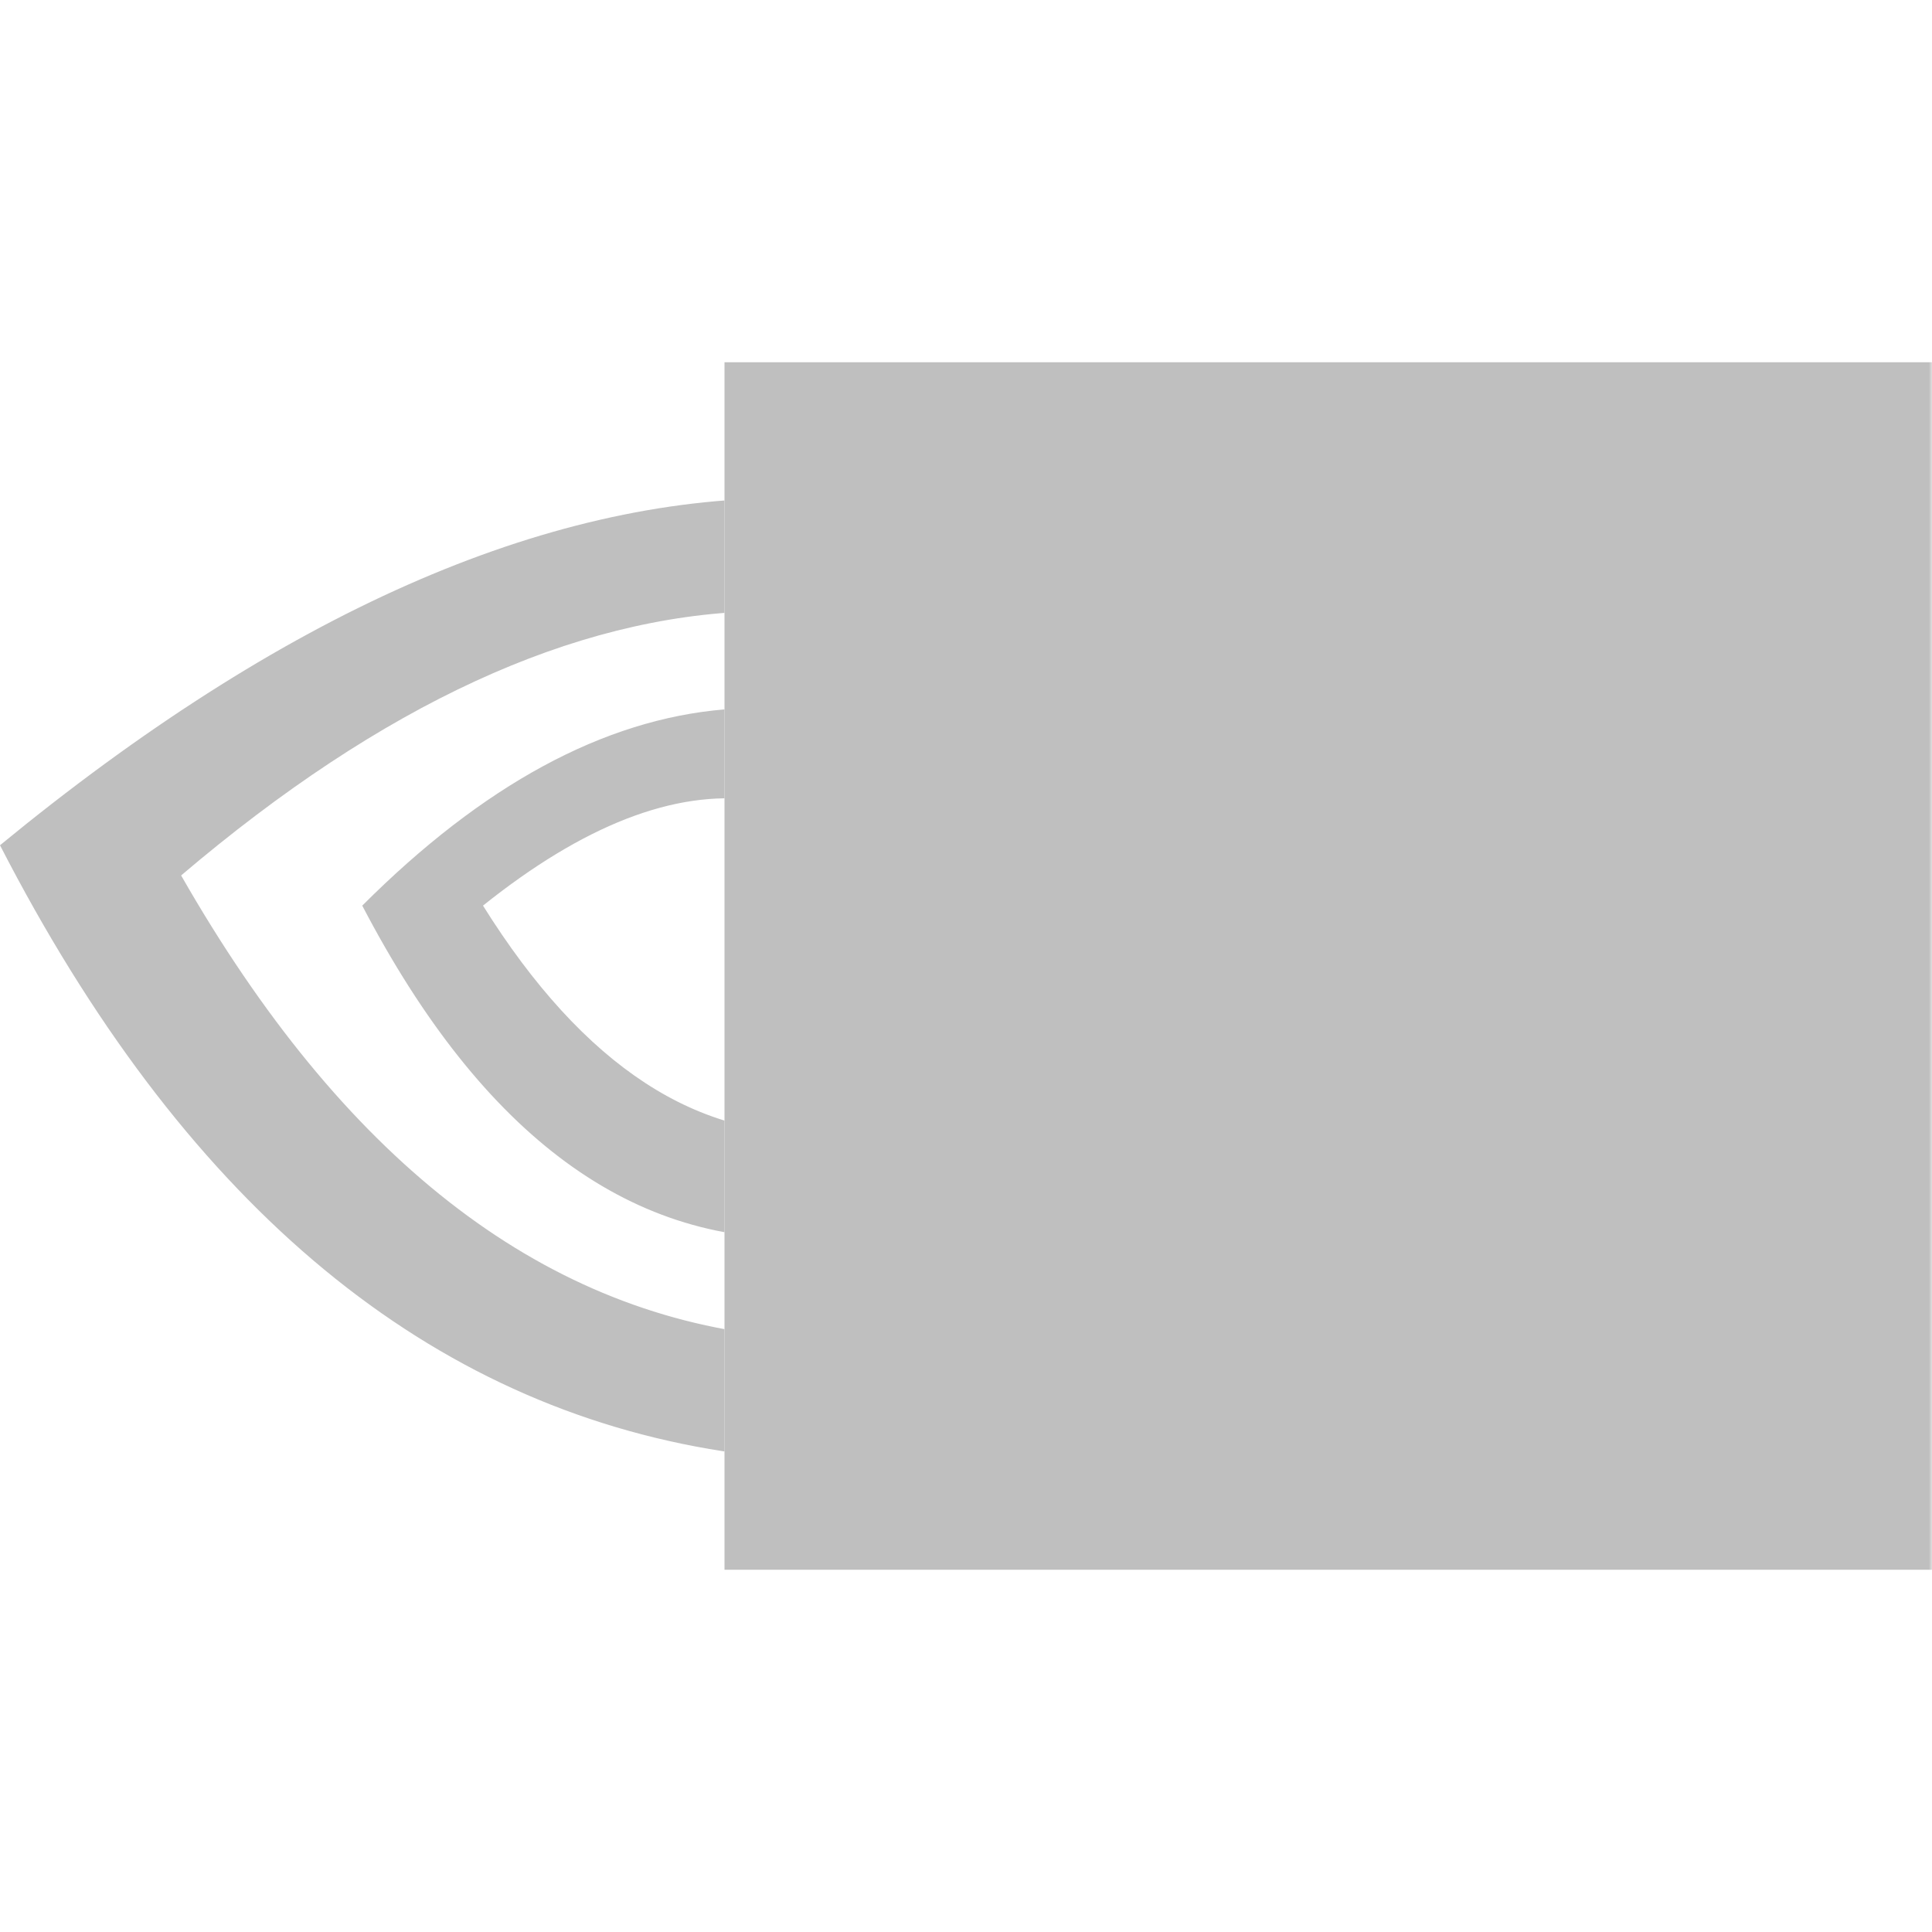 <svg xmlns="http://www.w3.org/2000/svg" width="320" height="320"><defs><path id="a" d="M160 160l20-20q-60-50-120 10 60 115 180-10Q140 25 0 140q90 175 290 50l-30-20Q110 285 30 145q100-85 180-5-80 90-130 10 50-40 80 10"/><clipPath id="b"><path d="M0 0h120v320H0z"/></clipPath><mask id="c"><path fill="#fff" d="M0 0h320v320H0z"/><use href="#a"/></mask></defs><g fill="#bfbfbf"><use clip-path="url(#b)" href="#a"/><path mask="url(#c)" d="M120 60h200v200H120z"/></g></svg>